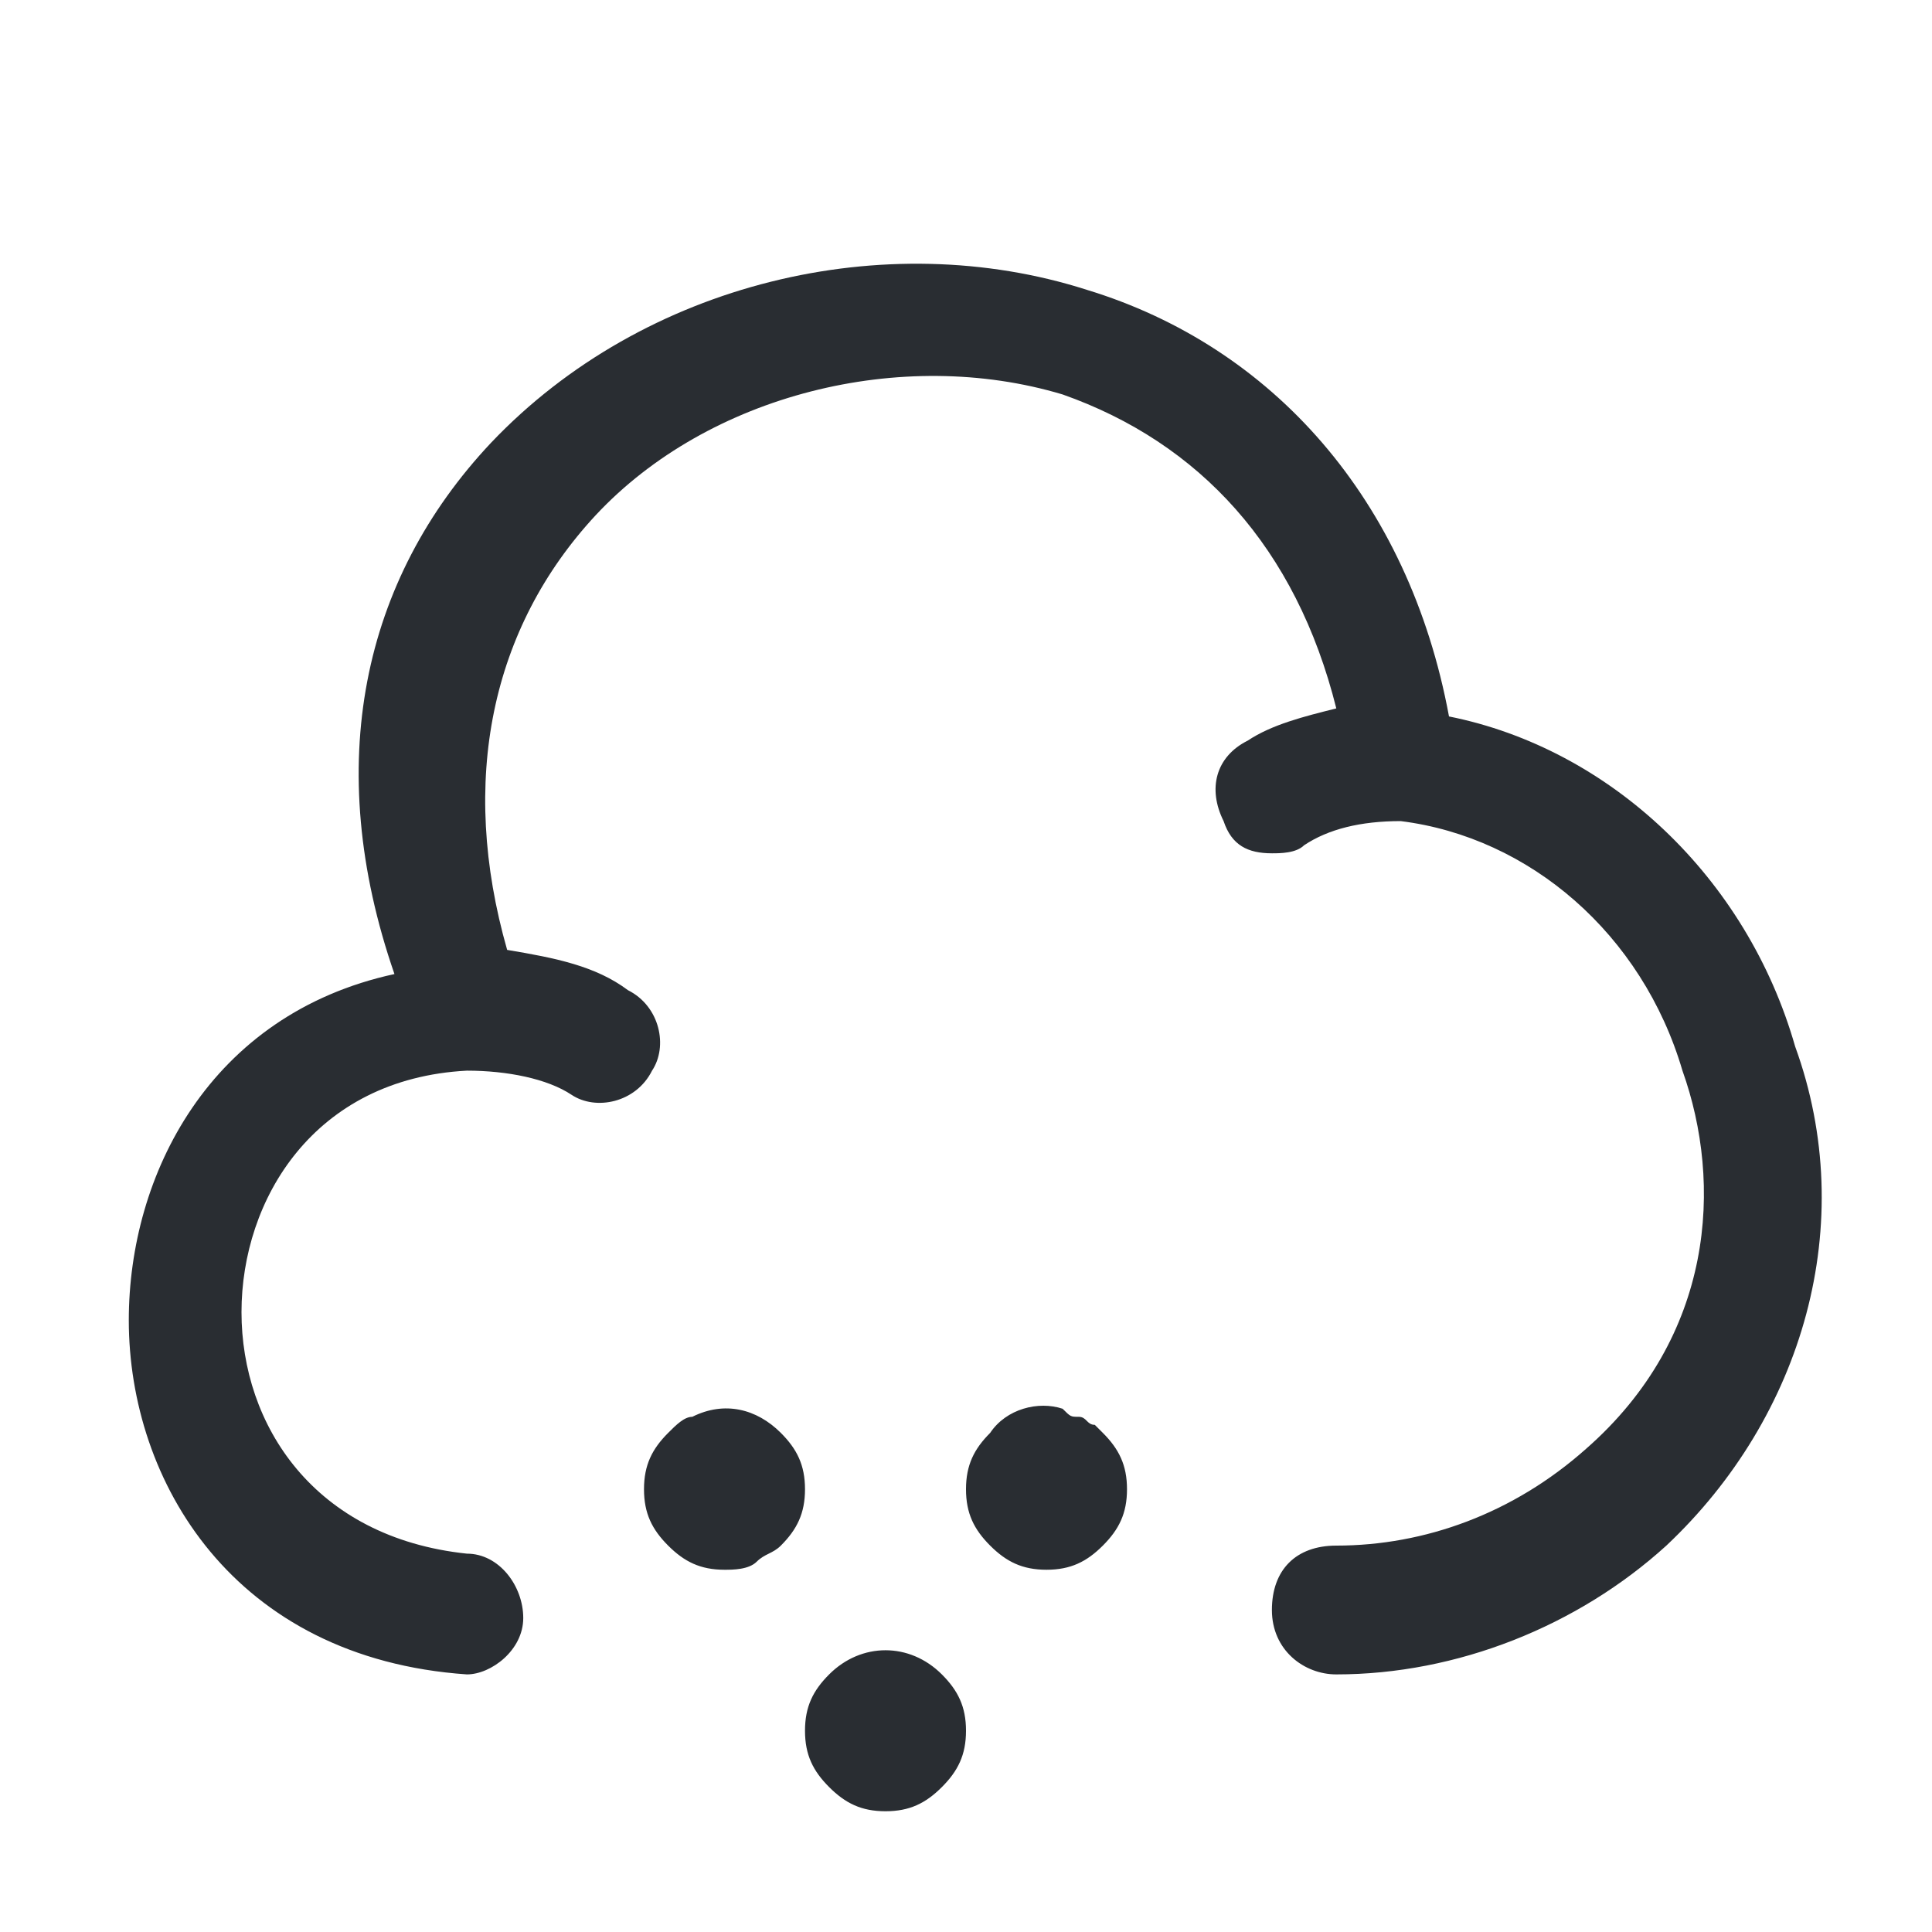 <?xml version="1.0" encoding="utf-8"?>
<!-- Generator: Adobe Illustrator 25.3.1, SVG Export Plug-In . SVG Version: 6.00 Build 0)  -->
<svg version="1.1" id="Layer_1" xmlns="http://www.w3.org/2000/svg" xmlns:xlink="http://www.w3.org/1999/xlink" x="0px" y="0px"
	 viewBox="0 0 24 24" style="enable-background:new 0 0 24 24;" xml:space="preserve">
<style type="text/css">
	.st0{fill:#292D32;}
</style>
<path class="st0" d="M20.7,19.2c-1.1,1-2.6,1.6-4.1,1.6c-0.4,0-0.8-0.3-0.8-0.8s0.3-0.8,0.8-0.8c1.1,0,2.2-0.4,3.1-1.2
	c1.6-1.4,1.7-3.3,1.2-4.7c-0.5-1.7-1.9-2.9-3.5-3.1c-0.5,0-0.9,0.1-1.2,0.3c-0.1,0.1-0.3,0.1-0.4,0.1c-0.3,0-0.5-0.1-0.6-0.4
	c-0.2-0.4-0.1-0.8,0.3-1c0.3-0.2,0.7-0.3,1.1-0.4c-0.5-2-1.7-3.3-3.4-3.9c-2-0.6-4.4,0-5.8,1.5c-1.3,1.4-1.7,3.3-1.1,5.4
	c0.6,0.1,1.1,0.2,1.5,0.5c0.4,0.2,0.5,0.7,0.3,1c-0.2,0.4-0.7,0.5-1,0.3c-0.3-0.2-0.8-0.3-1.3-0.3c-1.9,0.1-2.8,1.6-2.8,3
	c0,1.4,0.9,2.8,2.8,3c0.4,0,0.7,0.4,0.7,0.8c0,0.4-0.4,0.7-0.7,0.7c0,0,0,0,0,0c-2.9-0.2-4.2-2.4-4.2-4.4c0-1.8,1-3.8,3.3-4.3
	C4,9.5,4.5,7.2,6.1,5.5C8,3.5,11,2.8,13.5,3.6c2.3,0.7,4,2.6,4.5,5.3c2,0.4,3.7,2,4.3,4.1C23.1,15.2,22.4,17.6,20.7,19.2z
	 M13.6,17.7c-0.1,0-0.1-0.1-0.2-0.1c-0.1,0-0.1,0-0.2-0.1c-0.3-0.1-0.7,0-0.9,0.3C12.1,18,12,18.2,12,18.5c0,0.3,0.1,0.5,0.3,0.7
	c0.2,0.2,0.4,0.3,0.7,0.3c0.3,0,0.5-0.1,0.7-0.3c0.2-0.2,0.3-0.4,0.3-0.7c0-0.3-0.1-0.5-0.3-0.7C13.7,17.8,13.6,17.7,13.6,17.7z
	 M9.7,17.8c-0.3-0.3-0.7-0.4-1.1-0.2c-0.1,0-0.2,0.1-0.3,0.2C8.1,18,8,18.2,8,18.5c0,0.3,0.1,0.5,0.3,0.7c0.2,0.2,0.4,0.3,0.7,0.3
	c0.1,0,0.3,0,0.4-0.1s0.2-0.1,0.3-0.2C9.9,19,10,18.8,10,18.5C10,18.2,9.9,18,9.7,17.8z M10.3,20.8C10.1,21,10,21.2,10,21.5
	c0,0.3,0.1,0.5,0.3,0.7c0.2,0.2,0.4,0.3,0.7,0.3s0.5-0.1,0.7-0.3c0.2-0.2,0.3-0.4,0.3-0.7c0-0.3-0.1-0.5-0.3-0.7
	C11.3,20.4,10.7,20.4,10.3,20.8z"/>
</svg>
